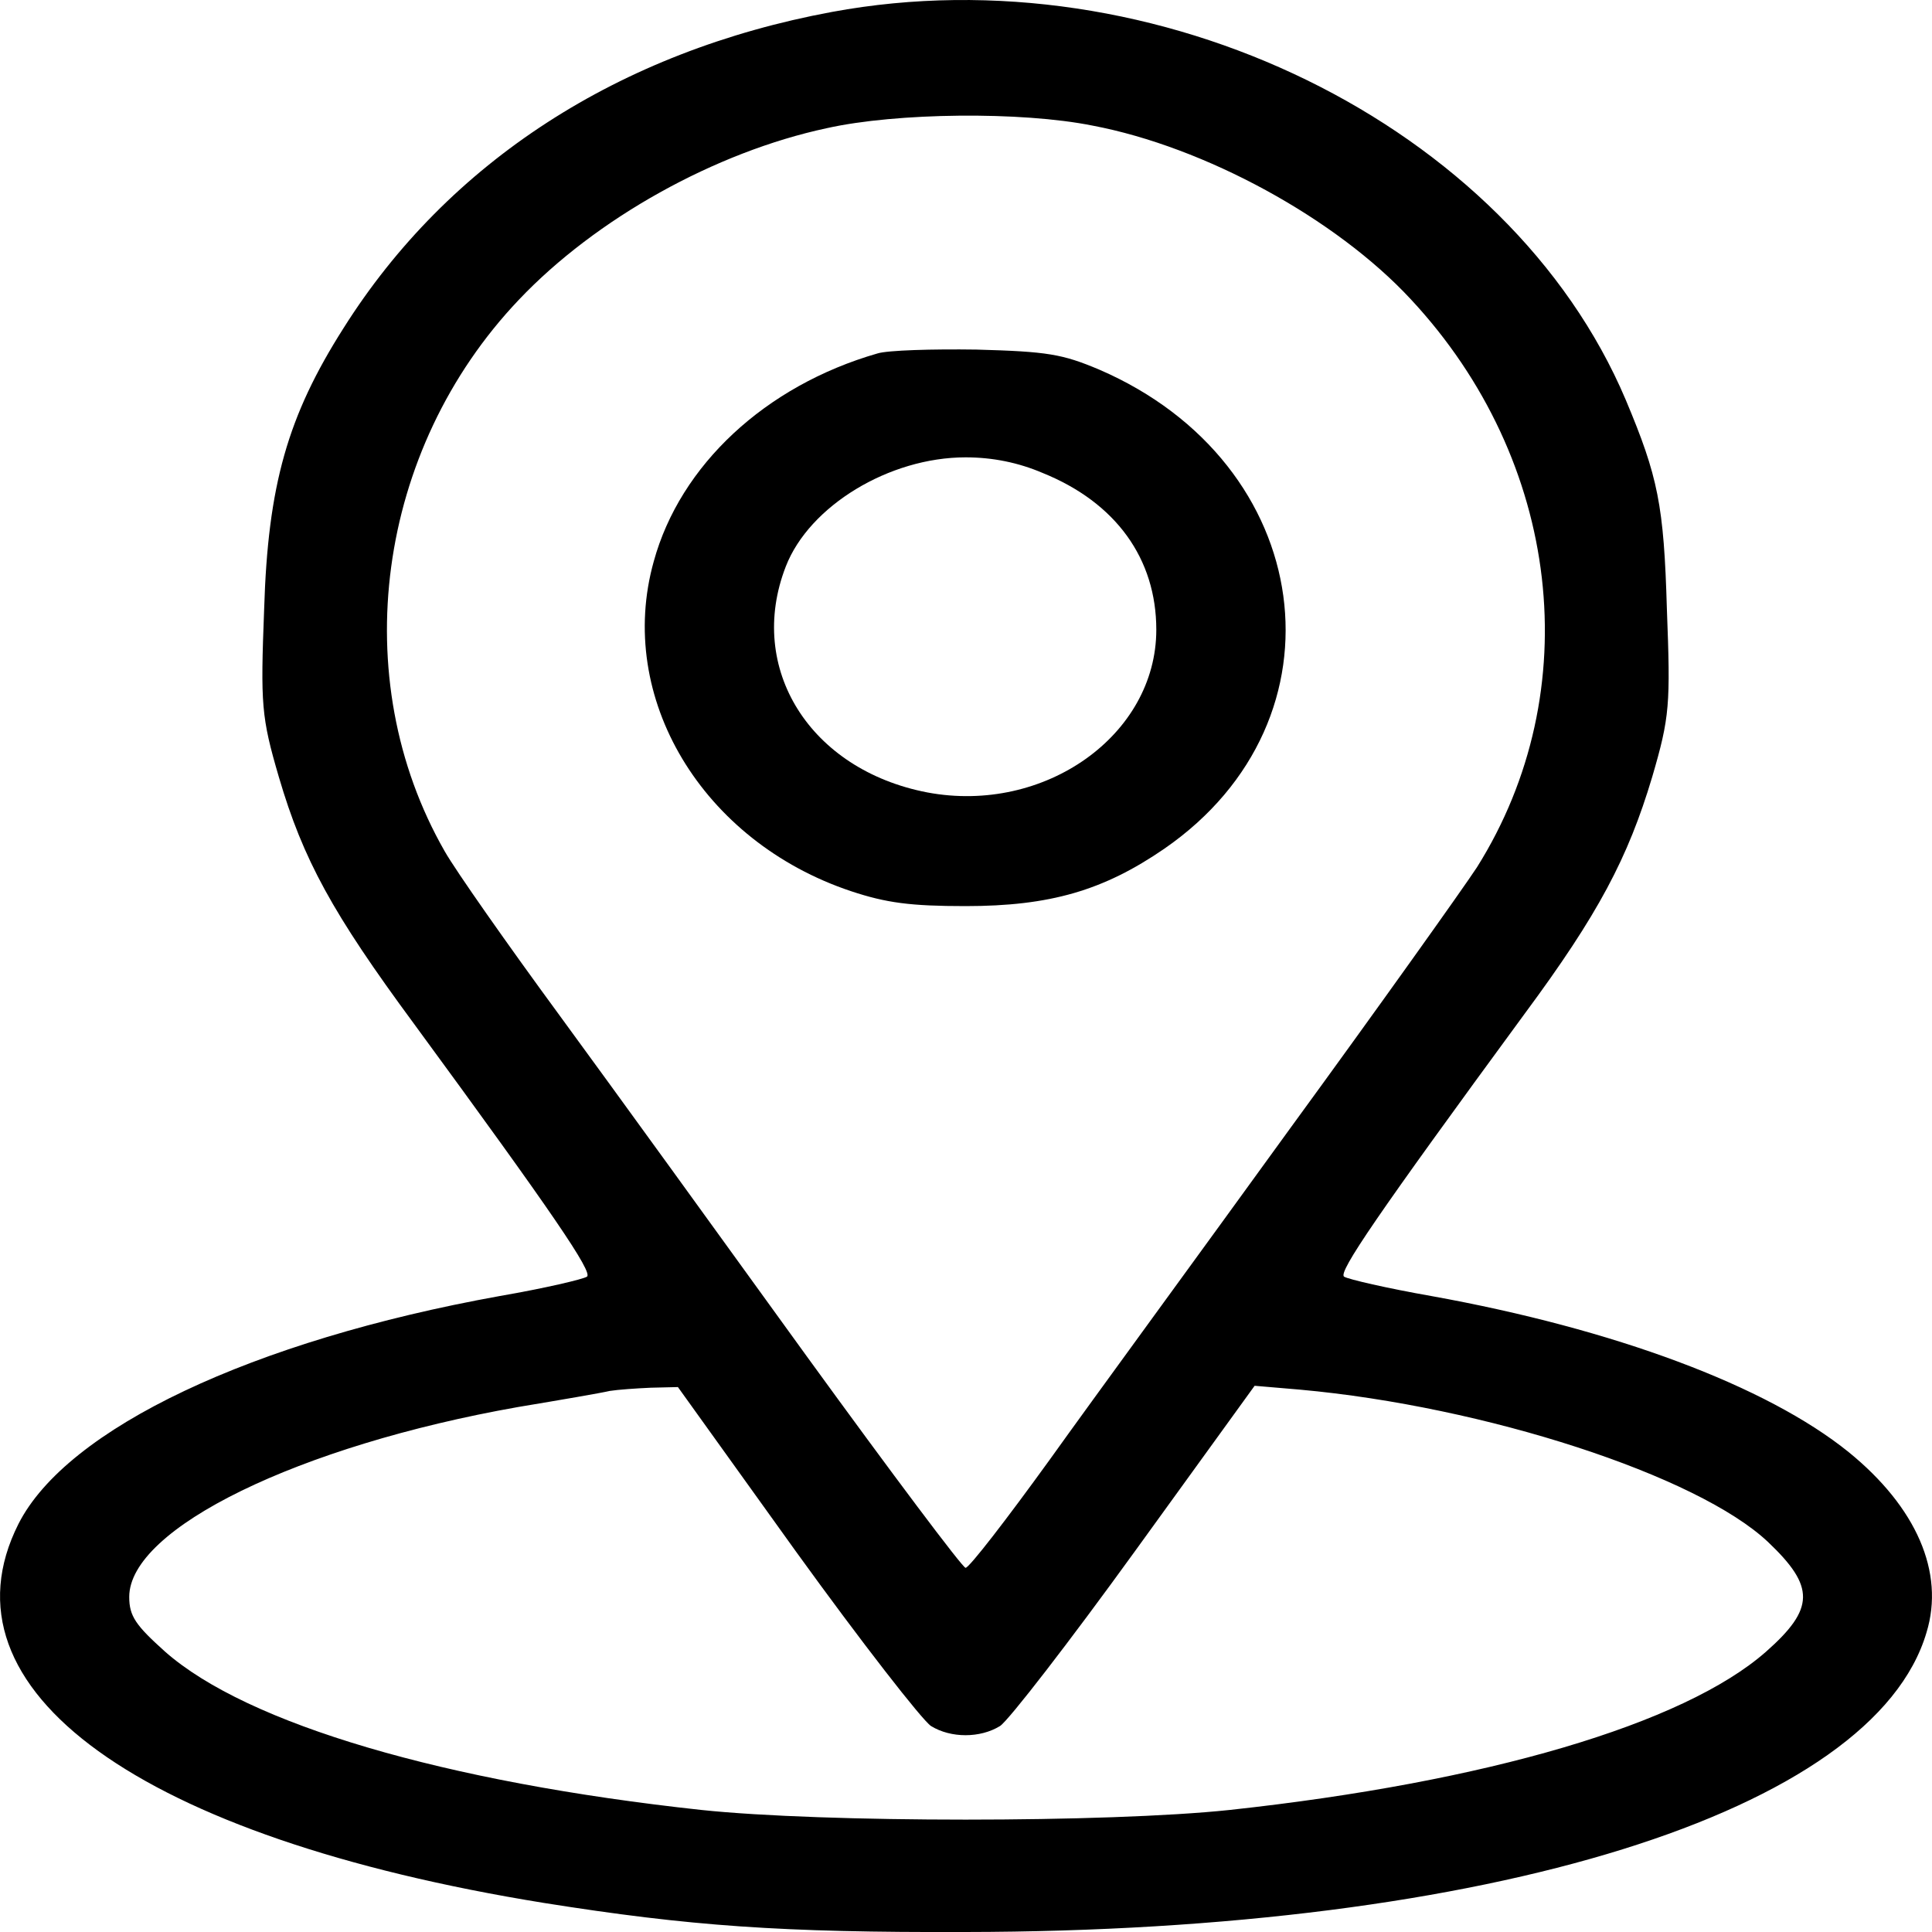 <svg width="18" height="18" viewBox="0 0 18 18" fill="none" xmlns="http://www.w3.org/2000/svg">
<path d="M7.752 0.111C5.77 0.478 4.177 1.507 3.2 3.058C2.68 3.876 2.496 4.52 2.461 5.675C2.427 6.565 2.434 6.679 2.598 7.239C2.824 8.009 3.097 8.508 3.856 9.537C5.161 11.317 5.523 11.852 5.469 11.894C5.435 11.918 5.072 12.003 4.655 12.075C2.352 12.49 0.623 13.308 0.172 14.198C-0.607 15.744 1.306 17.121 5.066 17.729C6.426 17.945 7.28 18.006 8.996 18C13.876 17.994 17.457 16.881 17.949 15.209C18.12 14.649 17.854 14.042 17.225 13.53C16.459 12.911 15.038 12.382 13.336 12.075C12.926 12.003 12.557 11.918 12.522 11.894C12.468 11.852 12.823 11.329 14.204 9.446C14.894 8.514 15.168 7.991 15.393 7.239C15.557 6.679 15.564 6.565 15.53 5.675C15.502 4.707 15.448 4.442 15.147 3.726C14.06 1.158 10.773 -0.448 7.752 0.111ZM10.178 1.17C11.224 1.368 12.447 2.036 13.144 2.788C14.546 4.292 14.792 6.439 13.76 8.081C13.63 8.279 12.851 9.374 12.017 10.517C11.19 11.66 10.178 13.043 9.782 13.597C9.378 14.156 9.03 14.607 8.996 14.607C8.968 14.607 8.305 13.723 7.519 12.64C6.733 11.552 5.701 10.126 5.216 9.464C4.731 8.803 4.245 8.111 4.143 7.931C3.22 6.319 3.507 4.189 4.833 2.794C5.551 2.036 6.665 1.416 7.704 1.194C8.353 1.049 9.515 1.037 10.178 1.17ZM7.417 14.457C8.025 15.299 8.592 16.027 8.674 16.081C8.859 16.195 9.132 16.195 9.317 16.081C9.399 16.027 9.966 15.293 10.575 14.451L11.689 12.911L12.112 12.947C13.835 13.103 15.817 13.747 16.473 14.367C16.91 14.782 16.91 14.986 16.453 15.389C15.687 16.063 13.848 16.604 11.456 16.863C10.322 16.983 7.67 16.983 6.535 16.863C4.143 16.604 2.304 16.063 1.539 15.389C1.265 15.143 1.204 15.058 1.204 14.878C1.204 14.24 2.783 13.47 4.826 13.109C5.223 13.043 5.606 12.977 5.681 12.959C5.756 12.947 5.927 12.935 6.063 12.929L6.316 12.923L7.417 14.457Z" fill="black"/>
<path d="M8.175 3.293C7.13 3.594 6.337 4.334 6.091 5.23C5.735 6.499 6.542 7.84 7.929 8.303C8.257 8.412 8.483 8.442 8.996 8.442C9.782 8.442 10.281 8.297 10.848 7.907C12.591 6.704 12.263 4.316 10.24 3.443C9.898 3.299 9.761 3.275 9.098 3.257C8.688 3.251 8.271 3.263 8.175 3.293ZM9.713 4.406C10.397 4.682 10.773 5.206 10.773 5.867C10.773 6.848 9.734 7.588 8.64 7.383C7.547 7.173 6.952 6.228 7.321 5.278C7.54 4.713 8.285 4.261 8.996 4.261C9.249 4.261 9.488 4.31 9.713 4.406Z" fill="black"/>
</svg>
